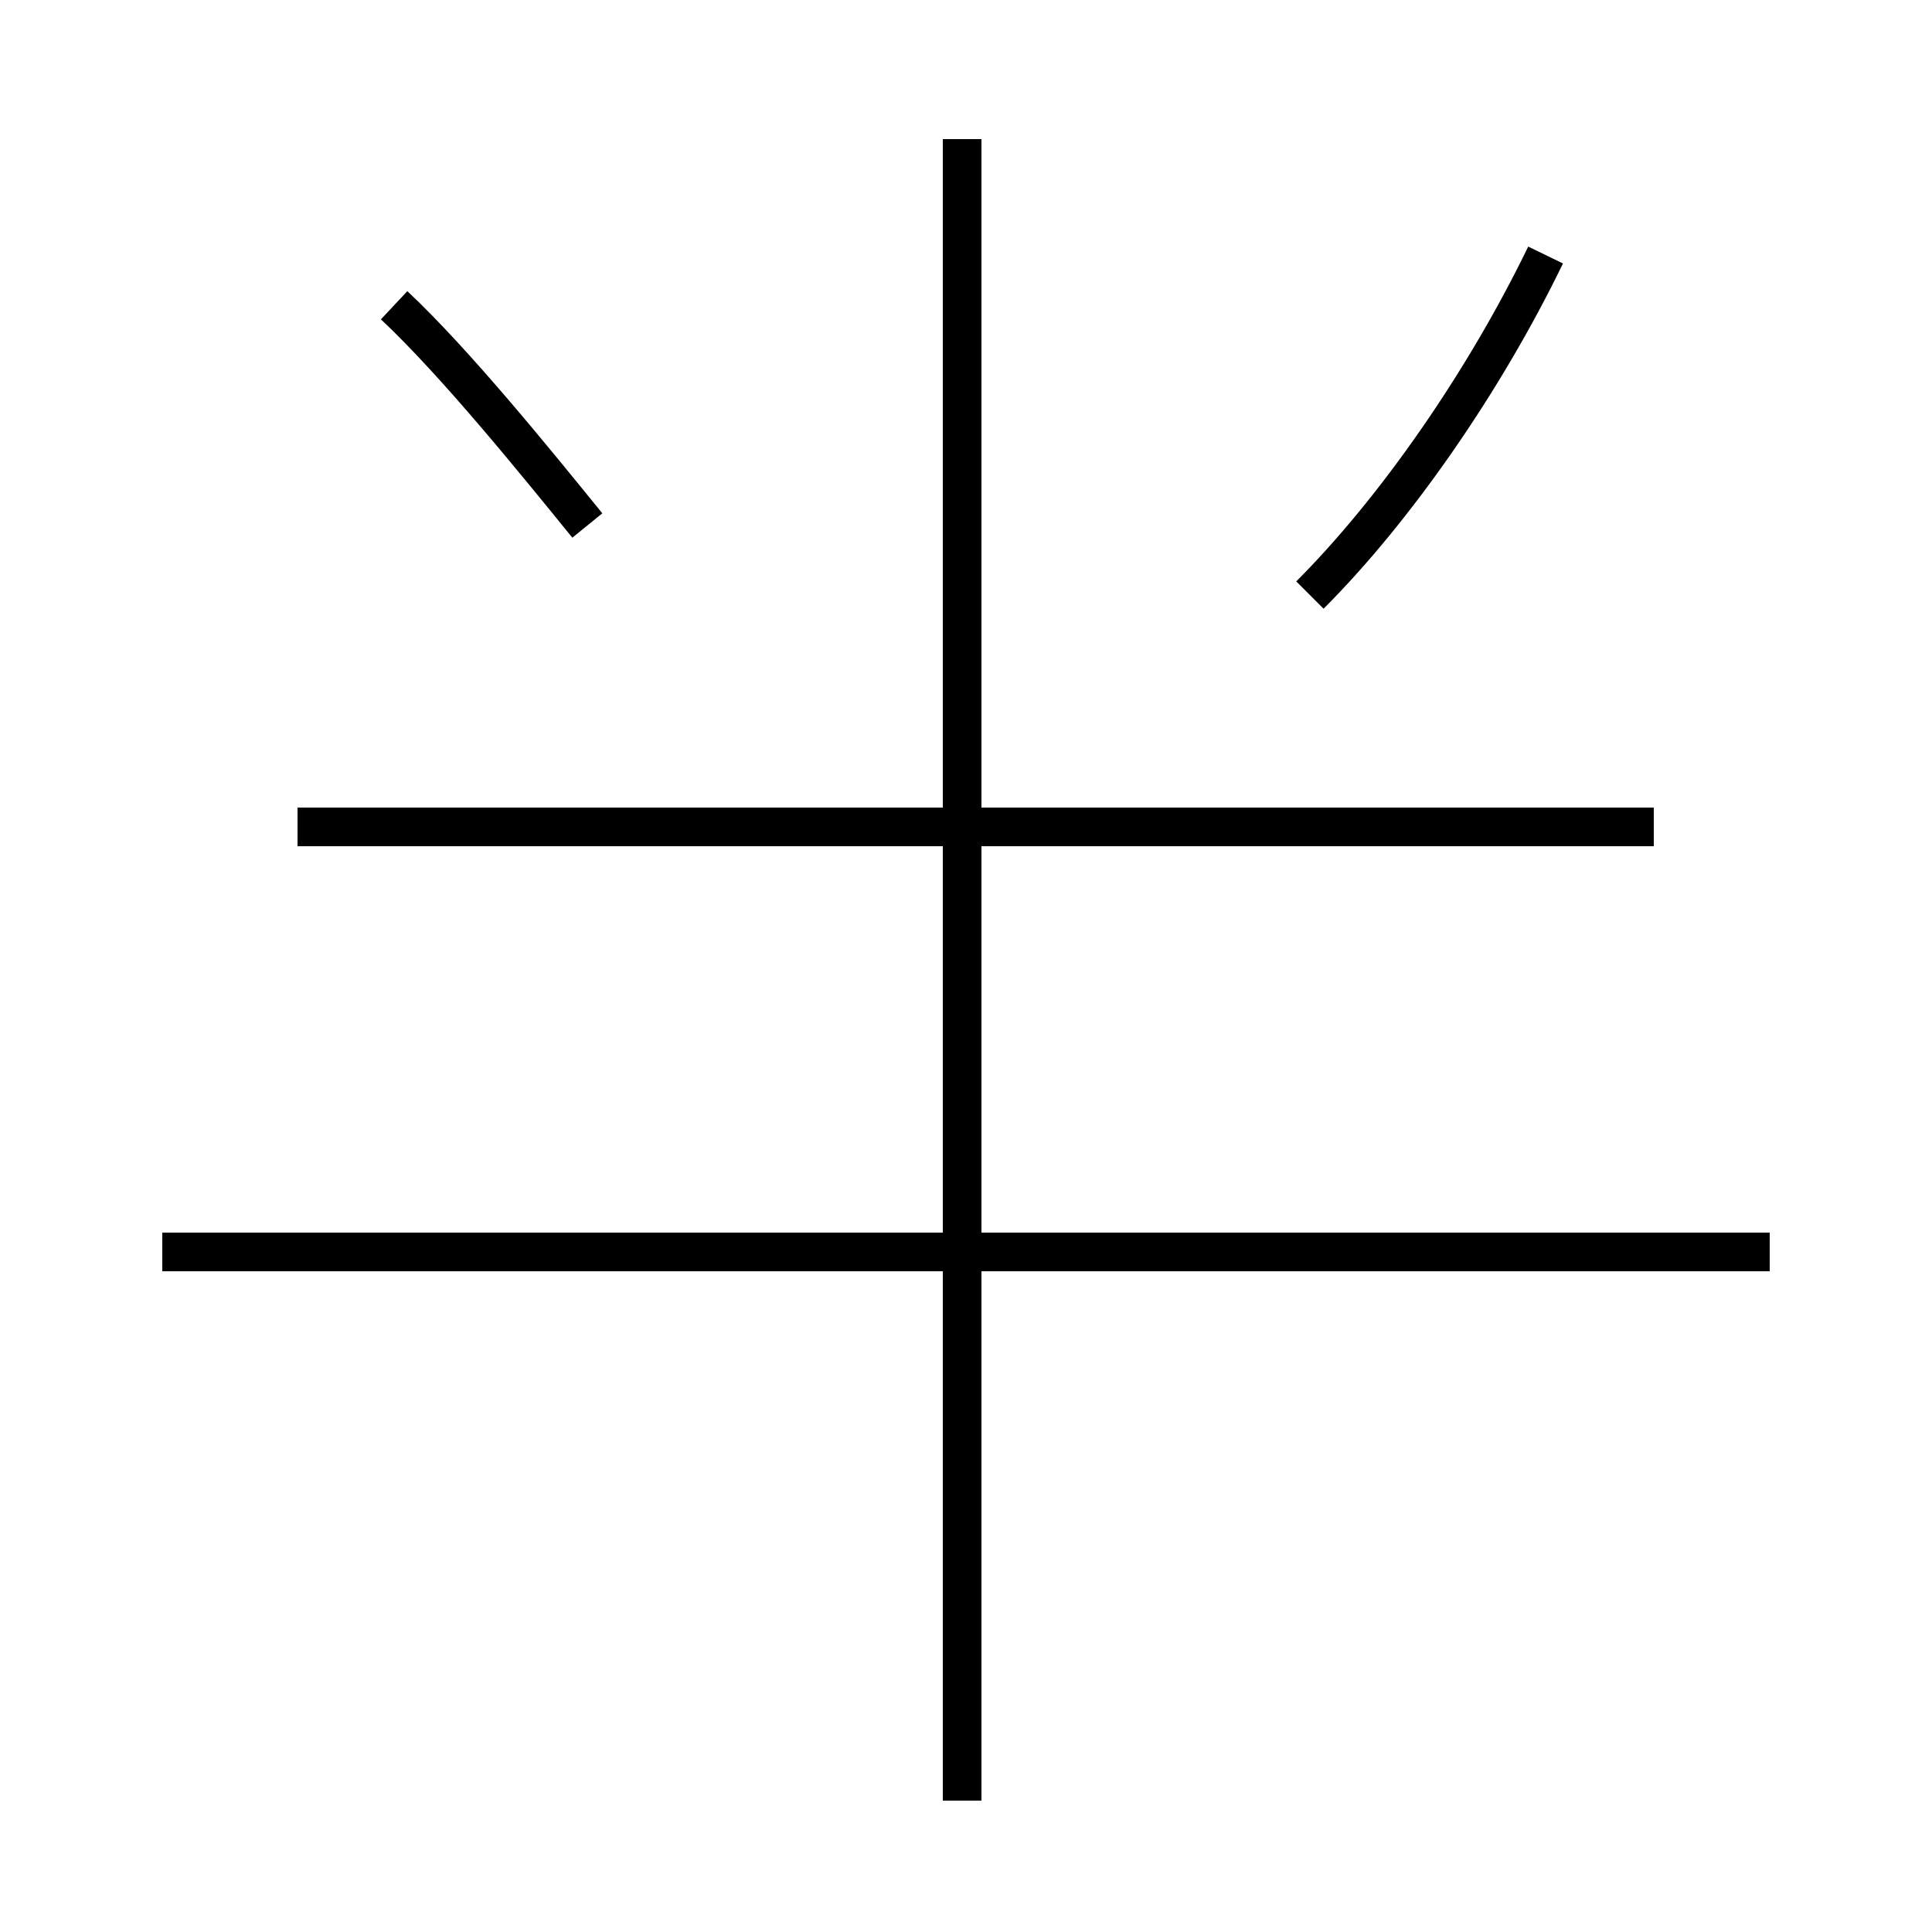 <?xml version='1.0' encoding='utf8'?>
<svg viewBox="0.0 -44.0 50.0 50.0" version="1.1" xmlns="http://www.w3.org/2000/svg">
<rect x="0.0" y="-44.0" width="50.0" height="50.0" fill="#808080" stroke="none"/>
<rect x="-1000" y="-1000" width="2000" height="2000" stroke="white" fill="white"/>
<g style="fill:none; stroke:#000000;  stroke-width:1">
<path d="M 15.2 30.4 C 13.9 32.0 11.8 34.6 10.2 36.1 M 33.9 28.6 C 36.1 30.8 38.4 34.1 40.0 37.4 M 42.8 22.6 L 7.7 22.6 M 45.8 11.6 L 4.2 11.6 M 24.9 -2.6 L 24.9 40.4" transform="scale(1, -1)" />
</g>
</svg>